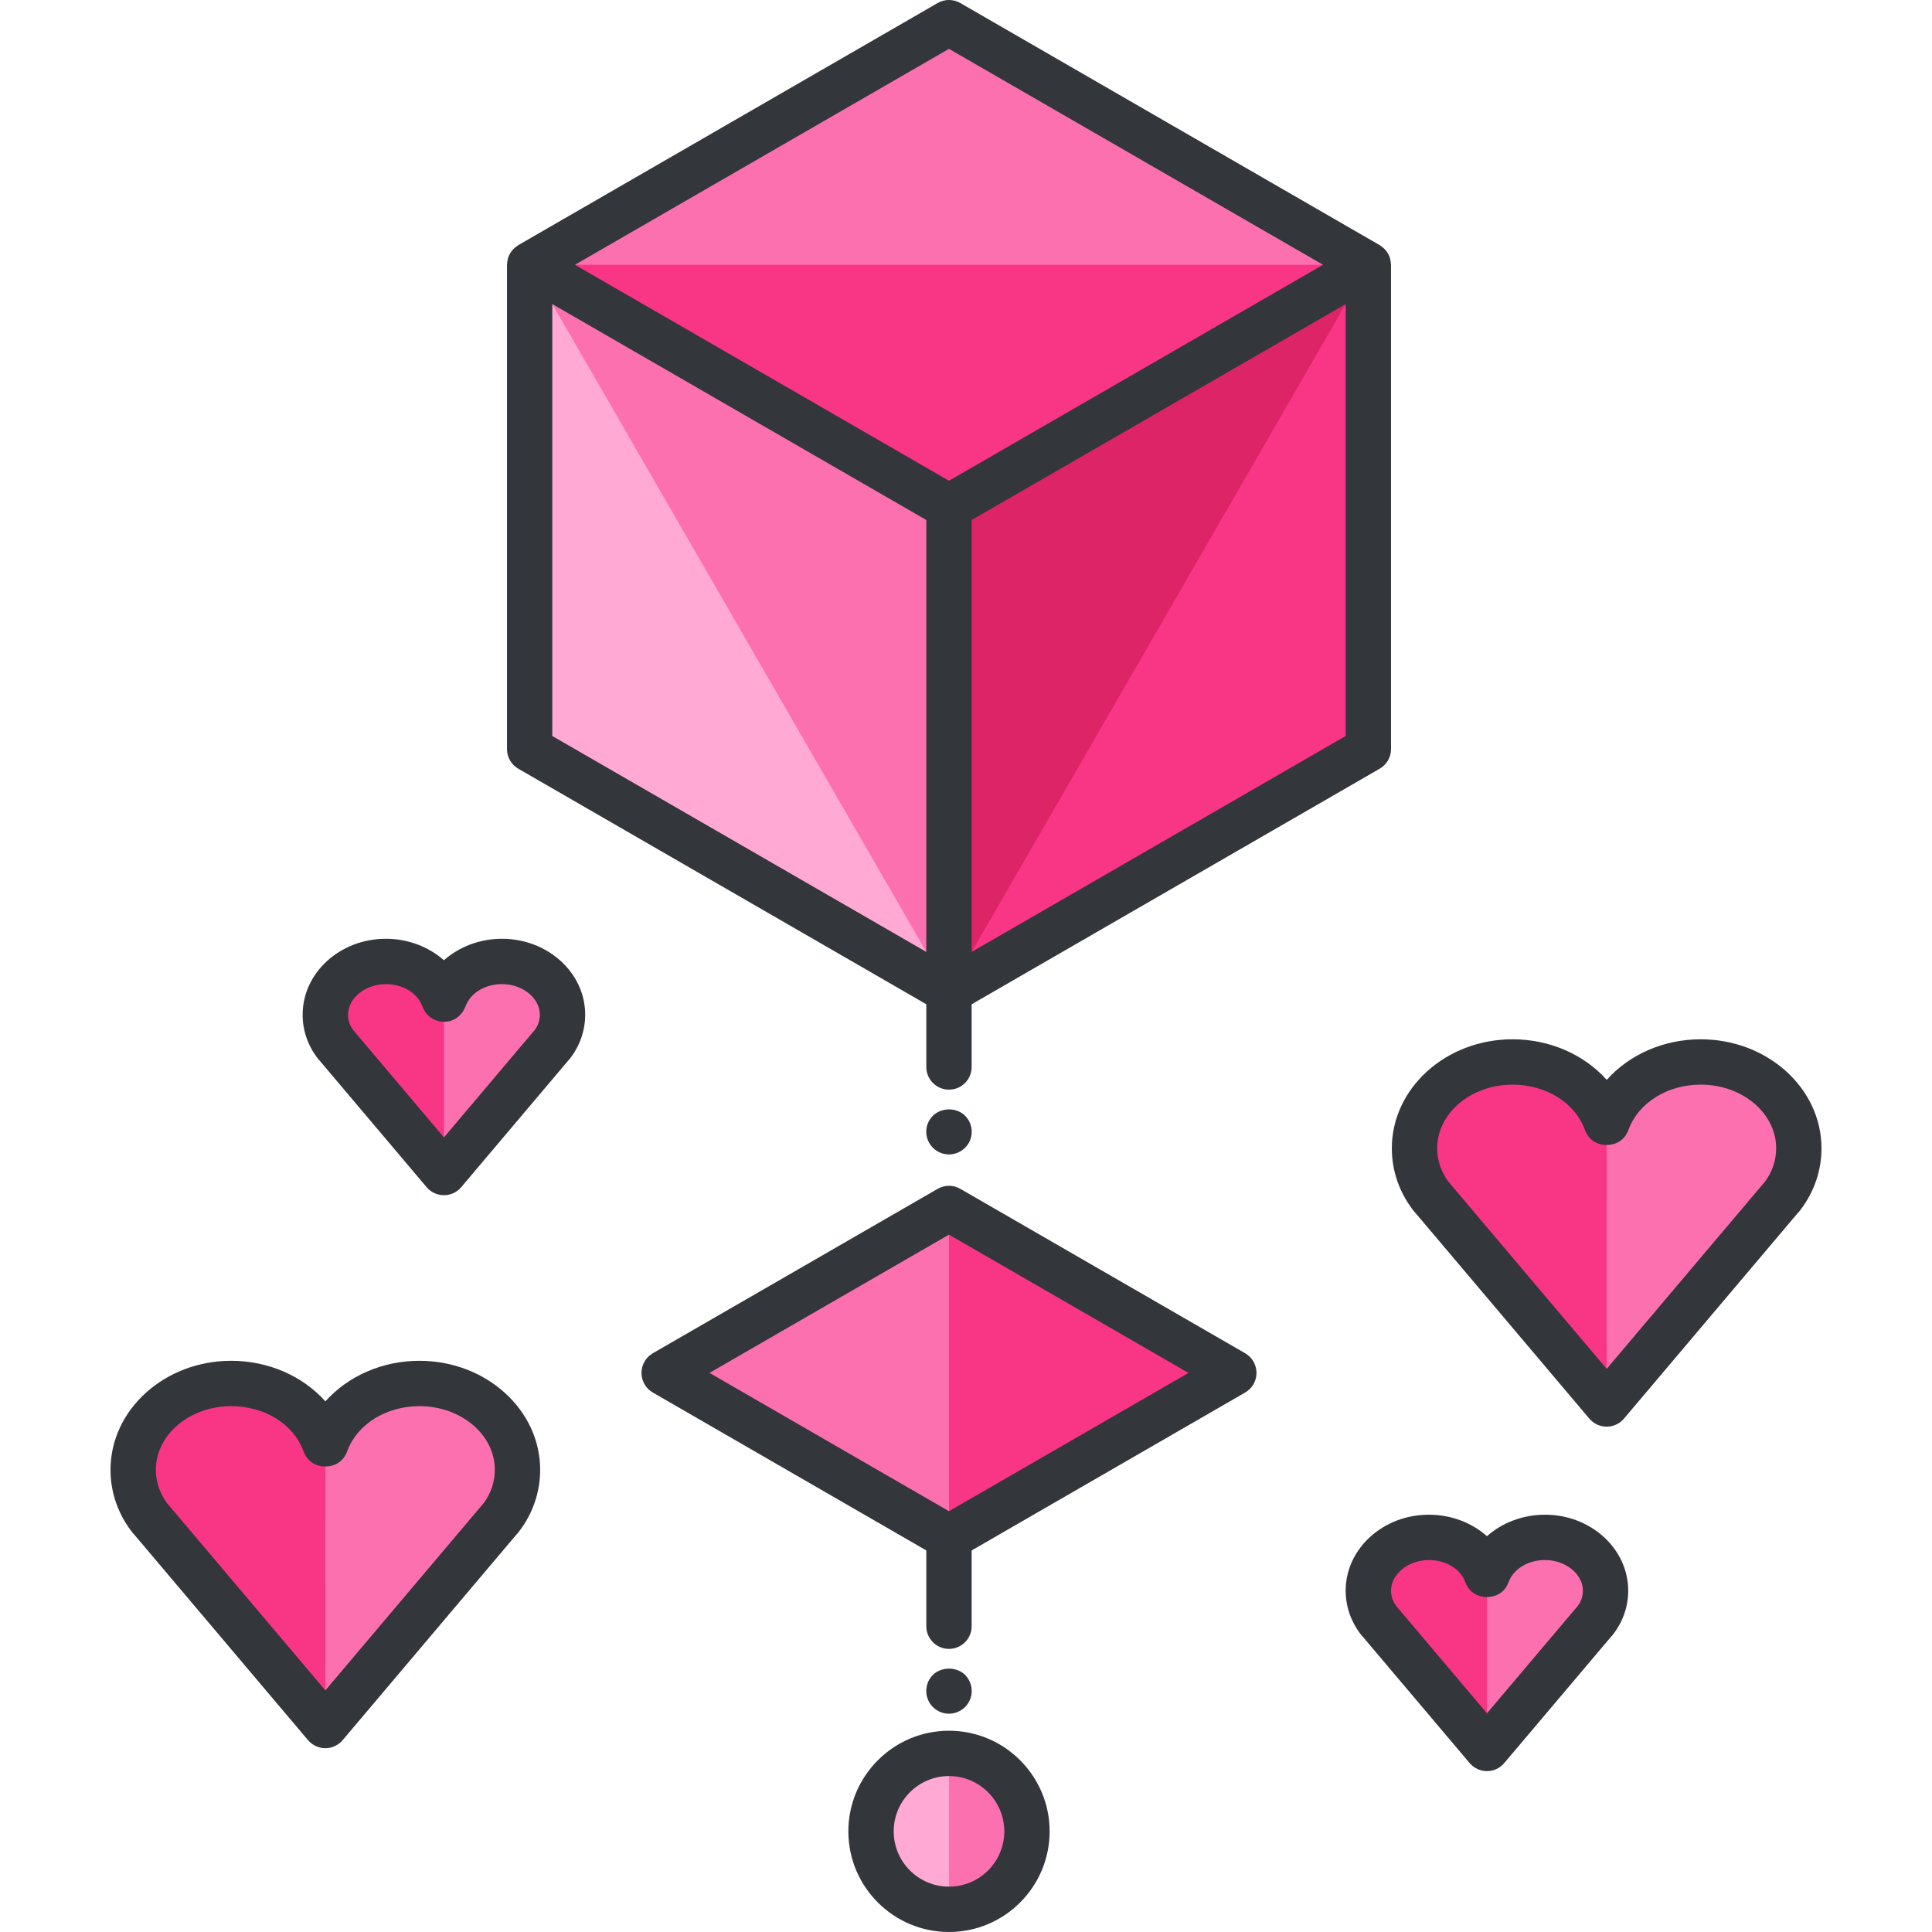 <?xml version="1.0" encoding="iso-8859-1"?>
<!-- Generator: Adobe Illustrator 19.0.0, SVG Export Plug-In . SVG Version: 6.00 Build 0)  -->
<svg version="1.1" id="Layer_1" xmlns="http://www.w3.org/2000/svg" xmlns:xlink="http://www.w3.org/1999/xlink" x="0px" y="0px"
	 viewBox="0 0 127.852 127.852" style="enable-background:new 0 0 127.852 127.852;" xml:space="preserve">
<g>
	<g>
		<g>
			<circle style="fill:#FFA9D4;" cx="62.8" cy="121.193" r="5.16"/>
		</g>
		<g>
			<path style="fill:#FC70B0;" d="M62.8,116.032c2.85,0,5.16,2.311,5.16,5.16c0,2.851-2.311,5.159-5.16,5.159"/>
		</g>
		<g>
			<path style="fill:#33363A;" d="M62.8,127.852c-3.672,0-6.659-2.987-6.659-6.659c0-3.672,2.987-6.66,6.659-6.66
				c3.673,0,6.66,2.988,6.66,6.66C69.46,124.865,66.473,127.852,62.8,127.852z M62.8,117.532c-2.018,0-3.659,1.642-3.659,3.66
				c0,2.018,1.642,3.659,3.659,3.659c2.019,0,3.66-1.642,3.66-3.659C66.46,119.175,64.818,117.532,62.8,117.532z"/>
		</g>
	</g>
	<g>
		<g>
			<polygon style="fill:#FC70B0;" points="43.951,90.853 43.951,90.855 62.8,101.737 81.65,90.855 81.65,90.853 62.8,79.972 			"/>
		</g>
		<g>
			<polyline style="fill:#F93585;" points="62.8,101.737 81.65,90.855 81.65,90.853 62.8,79.972 			"/>
		</g>
		<g>
			<path style="fill:#33363A;" d="M82.4,89.553L63.55,78.673c-0.465-0.268-1.035-0.268-1.5,0L43.201,89.553
				c-0.464,0.268-0.75,0.764-0.75,1.3c0,0.536,0.286,1.032,0.75,1.3L61.3,102.602v5.015c0,0.829,0.672,1.5,1.5,1.5
				s1.5-0.671,1.5-1.5v-5.015l18.1-10.451c0.464-0.268,0.75-0.763,0.75-1.299C83.15,90.317,82.863,89.822,82.4,89.553z
				 M62.8,100.005l-15.849-9.152L62.8,81.704l15.85,9.151L62.8,100.005z"/>
			<path style="fill:#33363A;" d="M61.735,110.836c-0.279,0.28-0.439,0.67-0.439,1.07c0,0.39,0.16,0.78,0.439,1.06
				c0.28,0.28,0.67,0.44,1.061,0.44c0.399,0,0.779-0.16,1.069-0.44c0.28-0.29,0.44-0.67,0.44-1.06c0-0.4-0.16-0.78-0.44-1.07
				C63.306,110.286,62.306,110.286,61.735,110.836z"/>
		</g>
	</g>
	<g>
		<g>
			<polygon style="fill:#FFA9D4;" points="35.048,17.522 62.8,1.5 90.552,17.522 90.552,49.572 62.8,65.592 35.048,49.572 			"/>
		</g>
		<g>
			<polyline style="fill:#FC70B0;" points="35.048,17.522 62.8,1.5 90.552,17.522 90.552,49.572 62.8,65.592 			"/>
		</g>
		<g>
			<polygon style="fill:#F93585;" points="62.8,1.5 62.8,65.592 62.8,65.592 90.552,49.572 90.552,17.522 62.8,1.5 			"/>
		</g>
		<g>
			<polyline style="fill:#DD2466;" points="90.552,17.522 62.8,1.5 62.8,1.5 62.8,65.592 62.8,65.592 			"/>
		</g>
		<g>
			<polygon style="fill:#FC70B0;" points="35.048,17.522 35.048,17.525 62.8,33.546 90.552,17.525 90.552,17.522 62.8,1.5 			"/>
		</g>
		<g>
			<polyline style="fill:#F93585;" points="35.048,17.522 35.048,17.525 62.8,33.546 90.552,17.525 90.552,17.522 			"/>
		</g>
		<g>
			<path style="fill:#33363A;" d="M92.044,17.461c-0.004-0.087-0.015-0.173-0.034-0.26c-0.008-0.036-0.014-0.071-0.024-0.106
				c-0.029-0.096-0.067-0.189-0.116-0.28c-0.017-0.032-0.037-0.062-0.056-0.093c-0.051-0.08-0.107-0.155-0.17-0.222
				c-0.03-0.032-0.063-0.059-0.095-0.088c-0.057-0.051-0.117-0.098-0.181-0.139c-0.023-0.015-0.04-0.036-0.064-0.049L63.55,0.201
				c-0.465-0.269-1.035-0.269-1.5,0L34.298,16.223c-0.024,0.014-0.041,0.034-0.064,0.049c-0.064,0.041-0.124,0.088-0.181,0.139
				c-0.032,0.029-0.066,0.057-0.095,0.088c-0.063,0.067-0.119,0.142-0.17,0.222c-0.02,0.031-0.039,0.061-0.056,0.093
				c-0.049,0.091-0.088,0.185-0.116,0.28c-0.01,0.035-0.016,0.071-0.024,0.106c-0.019,0.086-0.031,0.173-0.034,0.26
				c-0.001,0.021-0.008,0.04-0.008,0.061v32.05c0,0.536,0.286,1.031,0.75,1.299L61.3,66.458v4.15c0,0.829,0.672,1.5,1.5,1.5
				s1.5-0.671,1.5-1.5v-4.15l27.002-15.588c0.464-0.268,0.75-0.763,0.75-1.299v-32.05C92.052,17.501,92.045,17.482,92.044,17.461z
				 M62.8,3.232l24.754,14.291L62.8,31.814L38.046,17.523L62.8,3.232z M36.548,20.122L61.3,34.412v28.582L36.548,48.705V20.122z
				 M64.3,62.994V34.412l24.752-14.29v28.583L64.3,62.994z"/>
			<path style="fill:#33363A;" d="M61.735,73.836c-0.279,0.28-0.439,0.66-0.439,1.06c0,0.39,0.16,0.78,0.439,1.06
				c0.28,0.28,0.67,0.44,1.061,0.44c0.399,0,0.779-0.16,1.069-0.44c0.28-0.28,0.44-0.67,0.44-1.06c0-0.4-0.16-0.78-0.44-1.06
				C63.306,73.276,62.306,73.276,61.735,73.836z"/>
		</g>
	</g>
	<g>
		<g>
			<path style="fill:#FC70B0;" d="M112.549,70.277c-2.825,0-5.306,1.586-6.179,3.941c-0.012,0.035-0.028,0.066-0.048,0.096
				c-0.02-0.029-0.036-0.061-0.049-0.096c-0.871-2.355-3.353-3.941-6.181-3.941c-3.575,0-6.487,2.564-6.487,5.713
				c0,1.146,0.379,2.253,1.105,3.195c0.007,0.006,0.011,0.017,0.011,0.017c0.023,0.026,0.043,0.043,0.061,0.06l11.54,13.65
				l11.539-13.65c0.018-0.017,0.038-0.033,0.062-0.06c0,0,0.003-0.011,0.011-0.017c0.727-0.942,1.105-2.049,1.105-3.195
				C119.039,72.841,116.127,70.277,112.549,70.277z"/>
		</g>
		<g>
			<path style="fill:#F93585;" d="M106.274,74.218c-0.871-2.355-3.353-3.941-6.181-3.941c-3.575,0-6.487,2.564-6.487,5.713
				c0,1.146,0.379,2.253,1.105,3.195c0.007,0.006,0.011,0.017,0.011,0.017c0.023,0.026,0.043,0.043,0.061,0.06l11.54,13.65V74.314
				C106.303,74.284,106.286,74.253,106.274,74.218z"/>
		</g>
		<g>
			<path style="fill:#33363A;" d="M106.322,94.411c-0.441,0-0.86-0.194-1.146-0.532L93.679,80.279
				c-0.031-0.032-0.063-0.064-0.078-0.081c-0.04-0.045-0.077-0.092-0.11-0.141c-0.906-1.193-1.385-2.599-1.385-4.068
				c0-3.977,3.583-7.213,7.987-7.213c2.478,0,4.748,1.02,6.234,2.685c1.493-1.672,3.756-2.685,6.222-2.685
				c4.406,0,7.99,3.236,7.99,7.213c0,1.469-0.479,2.875-1.385,4.068c-0.033,0.049-0.07,0.096-0.11,0.141
				c-0.02,0.022-0.053,0.057-0.086,0.089l-11.49,13.592C107.183,94.217,106.764,94.411,106.322,94.411z M95.868,78.229
				c0.021,0.02,0.032,0.031,0.06,0.063l10.395,12.295l10.394-12.295c0.023-0.027,0.047-0.054,0.072-0.079
				c0.491-0.661,0.751-1.429,0.751-2.224c0-2.323-2.238-4.213-4.99-4.213c-2.197,0-4.115,1.19-4.772,2.963
				c-0.036,0.111-0.111,0.264-0.206,0.406c-0.557,0.835-1.939,0.835-2.496,0c-0.088-0.131-0.159-0.272-0.212-0.418
				c-0.65-1.76-2.569-2.951-4.77-2.951c-2.75,0-4.987,1.89-4.987,4.213C95.106,76.791,95.369,77.565,95.868,78.229z"/>
		</g>
	</g>
	<g>
		<g>
			<path style="fill:#FC70B0;" d="M27.757,91.553c-2.826,0-5.307,1.586-6.18,3.941c-0.012,0.035-0.028,0.066-0.048,0.096
				c-0.02-0.029-0.036-0.061-0.049-0.096c-0.871-2.355-3.353-3.941-6.181-3.941c-3.575,0-6.487,2.564-6.487,5.714
				c0,1.146,0.379,2.252,1.106,3.194c0.007,0.006,0.011,0.017,0.011,0.017c0.023,0.026,0.043,0.043,0.061,0.059l11.54,13.65
				l11.539-13.65c0.018-0.017,0.038-0.033,0.062-0.059c0,0,0.004-0.011,0.011-0.017c0.727-0.942,1.105-2.049,1.105-3.194
				C34.246,94.117,31.334,91.553,27.757,91.553z"/>
		</g>
		<g>
			<path style="fill:#F93585;" d="M21.481,95.494c-0.871-2.355-3.353-3.941-6.181-3.941c-3.575,0-6.487,2.564-6.487,5.714
				c0,1.146,0.379,2.252,1.106,3.194c0.007,0.006,0.011,0.017,0.011,0.017c0.023,0.026,0.043,0.043,0.061,0.059l11.54,13.65V95.59
				C21.51,95.561,21.493,95.53,21.481,95.494z"/>
		</g>
		<g>
			<path style="fill:#33363A;" d="M21.529,115.688c-0.441,0-0.86-0.194-1.146-0.532L8.886,101.555
				c-0.031-0.032-0.063-0.064-0.078-0.081c-0.04-0.045-0.077-0.092-0.11-0.141c-0.906-1.193-1.385-2.599-1.385-4.067
				c0-3.978,3.583-7.214,7.987-7.214c2.478,0,4.748,1.02,6.234,2.685c1.493-1.672,3.756-2.685,6.223-2.685
				c4.405,0,7.989,3.236,7.989,7.214c0,1.468-0.479,2.874-1.385,4.067c-0.033,0.049-0.07,0.096-0.11,0.141
				c-0.019,0.021-0.052,0.055-0.085,0.088l-11.491,13.594C22.39,115.493,21.971,115.688,21.529,115.688z M11.075,99.506
				c0.021,0.02,0.032,0.031,0.06,0.063l10.395,12.295l10.394-12.295c0.023-0.027,0.047-0.054,0.072-0.079
				c0.491-0.661,0.751-1.428,0.751-2.223c0-2.324-2.238-4.214-4.989-4.214c-2.198,0-4.116,1.19-4.773,2.963
				c-0.036,0.111-0.111,0.264-0.206,0.406c-0.557,0.835-1.939,0.835-2.496,0c-0.088-0.131-0.159-0.272-0.212-0.418
				c-0.65-1.76-2.569-2.951-4.77-2.951c-2.75,0-4.987,1.89-4.987,4.214C10.313,98.068,10.576,98.841,11.075,99.506z"/>
		</g>
	</g>
	<g>
		<g>
			<path style="fill:#FC70B0;" d="M33.221,63.624c-1.744,0-3.275,0.979-3.813,2.433c-0.008,0.021-0.017,0.041-0.03,0.059
				c-0.012-0.018-0.021-0.037-0.029-0.059c-0.538-1.454-2.069-2.433-3.814-2.433c-2.207,0-4.004,1.583-4.004,3.525
				c0,0.708,0.234,1.391,0.682,1.972c0.005,0.004,0.007,0.011,0.007,0.011c0.015,0.017,0.027,0.026,0.038,0.037l7.121,8.424
				l7.121-8.424c0.012-0.011,0.024-0.021,0.038-0.037c0,0,0.003-0.007,0.007-0.011c0.448-0.581,0.683-1.264,0.683-1.972
				C37.226,65.207,35.429,63.624,33.221,63.624z"/>
		</g>
		<g>
			<path style="fill:#F93585;" d="M29.348,66.057c-0.538-1.454-2.069-2.433-3.814-2.433c-2.207,0-4.004,1.583-4.004,3.525
				c0,0.708,0.234,1.391,0.682,1.972c0.005,0.004,0.007,0.011,0.007,0.011c0.015,0.017,0.027,0.026,0.038,0.037l7.121,8.424V66.116
				C29.365,66.098,29.356,66.078,29.348,66.057z"/>
		</g>
		<g>
			<path style="fill:#33363A;" d="M29.377,79.093c-0.441,0-0.86-0.194-1.146-0.532l-7.083-8.379
				c-0.021-0.022-0.044-0.045-0.056-0.058c-0.036-0.042-0.07-0.085-0.103-0.13c-0.629-0.835-0.961-1.818-0.961-2.845
				c0-2.771,2.469-5.025,5.504-5.025c1.472,0,2.839,0.53,3.845,1.421c1.006-0.892,2.372-1.421,3.843-1.421
				c3.035,0,5.505,2.254,5.505,5.025c0,1.028-0.333,2.011-0.963,2.846c-0.021,0.031-0.045,0.061-0.068,0.09
				c-0.025,0.031-0.06,0.068-0.095,0.104l-7.077,8.372C30.237,78.899,29.818,79.093,29.377,79.093z M23.364,68.158
				c0.013,0.015,0.025,0.029,0.037,0.042l5.976,7.069l5.976-7.069c0.013-0.015,0.026-0.03,0.039-0.045
				c0.219-0.303,0.334-0.649,0.334-1.006c0-1.098-1.147-2.025-2.505-2.025c-1.118,0-2.085,0.584-2.406,1.453
				c-0.048,0.127-0.142,0.306-0.222,0.417c-0.288,0.398-0.738,0.645-1.244,0.621c-0.491-0.009-0.947-0.258-1.22-0.667
				c-0.066-0.1-0.15-0.266-0.191-0.378c-0.318-0.861-1.286-1.445-2.404-1.445c-1.357,0-2.504,0.928-2.504,2.025
				C23.029,67.508,23.145,67.855,23.364,68.158z"/>
		</g>
	</g>
	<g>
		<g>
			<path style="fill:#FC70B0;" d="M102.243,101.737c-1.744,0-3.274,0.979-3.813,2.433c-0.008,0.021-0.018,0.041-0.029,0.059
				c-0.012-0.018-0.022-0.037-0.03-0.059c-0.537-1.454-2.069-2.433-3.814-2.433c-2.206,0-4.004,1.583-4.004,3.525
				c0,0.708,0.234,1.391,0.683,1.972c0.004,0.004,0.007,0.011,0.007,0.011c0.015,0.017,0.026,0.026,0.037,0.037l7.122,8.424
				l7.121-8.424c0.011-0.011,0.023-0.021,0.038-0.037c0,0,0.002-0.007,0.007-0.011c0.448-0.581,0.682-1.264,0.682-1.972
				C106.248,103.32,104.451,101.737,102.243,101.737z"/>
		</g>
		<g>
			<path style="fill:#F93585;" d="M98.37,104.169c-0.537-1.454-2.069-2.433-3.814-2.433c-2.206,0-4.004,1.583-4.004,3.525
				c0,0.708,0.234,1.391,0.683,1.972c0.004,0.004,0.007,0.011,0.007,0.011c0.015,0.017,0.026,0.026,0.037,0.037l7.122,8.424v-11.477
				C98.389,104.21,98.378,104.191,98.37,104.169z"/>
		</g>
		<g>
			<path style="fill:#33363A;" d="M98.401,117.205c-0.441,0-0.86-0.194-1.146-0.532l-7.087-8.382
				c-0.021-0.021-0.041-0.042-0.052-0.054c-0.036-0.042-0.07-0.084-0.102-0.129c-0.63-0.835-0.963-1.818-0.963-2.846
				c0-2.771,2.469-5.025,5.504-5.025c1.473,0,2.84,0.53,3.846,1.421c1.006-0.892,2.372-1.421,3.842-1.421
				c3.035,0,5.505,2.254,5.505,5.025c0,1.029-0.332,2.012-0.962,2.846c-0.031,0.044-0.065,0.087-0.102,0.129
				c-0.017,0.019-0.039,0.042-0.062,0.065l-7.077,8.371C99.261,117.011,98.842,117.205,98.401,117.205z M92.391,106.275
				c0.012,0.013,0.023,0.026,0.033,0.038l5.977,7.069l5.976-7.069c0.013-0.016,0.026-0.03,0.04-0.045
				c0.221-0.305,0.332-0.643,0.332-1.006c0-1.098-1.147-2.025-2.505-2.025c-1.117,0-2.085,0.584-2.407,1.454
				c-0.04,0.109-0.123,0.272-0.188,0.369c-0.557,0.835-1.939,0.835-2.496,0c-0.066-0.1-0.151-0.266-0.192-0.378
				c-0.317-0.862-1.285-1.445-2.404-1.445c-1.357,0-2.504,0.928-2.504,2.025C92.052,105.622,92.169,105.971,92.391,106.275z"/>
		</g>
	</g>
</g>
<g>
</g>
<g>
</g>
<g>
</g>
<g>
</g>
<g>
</g>
<g>
</g>
<g>
</g>
<g>
</g>
<g>
</g>
<g>
</g>
<g>
</g>
<g>
</g>
<g>
</g>
<g>
</g>
<g>
</g>
</svg>
